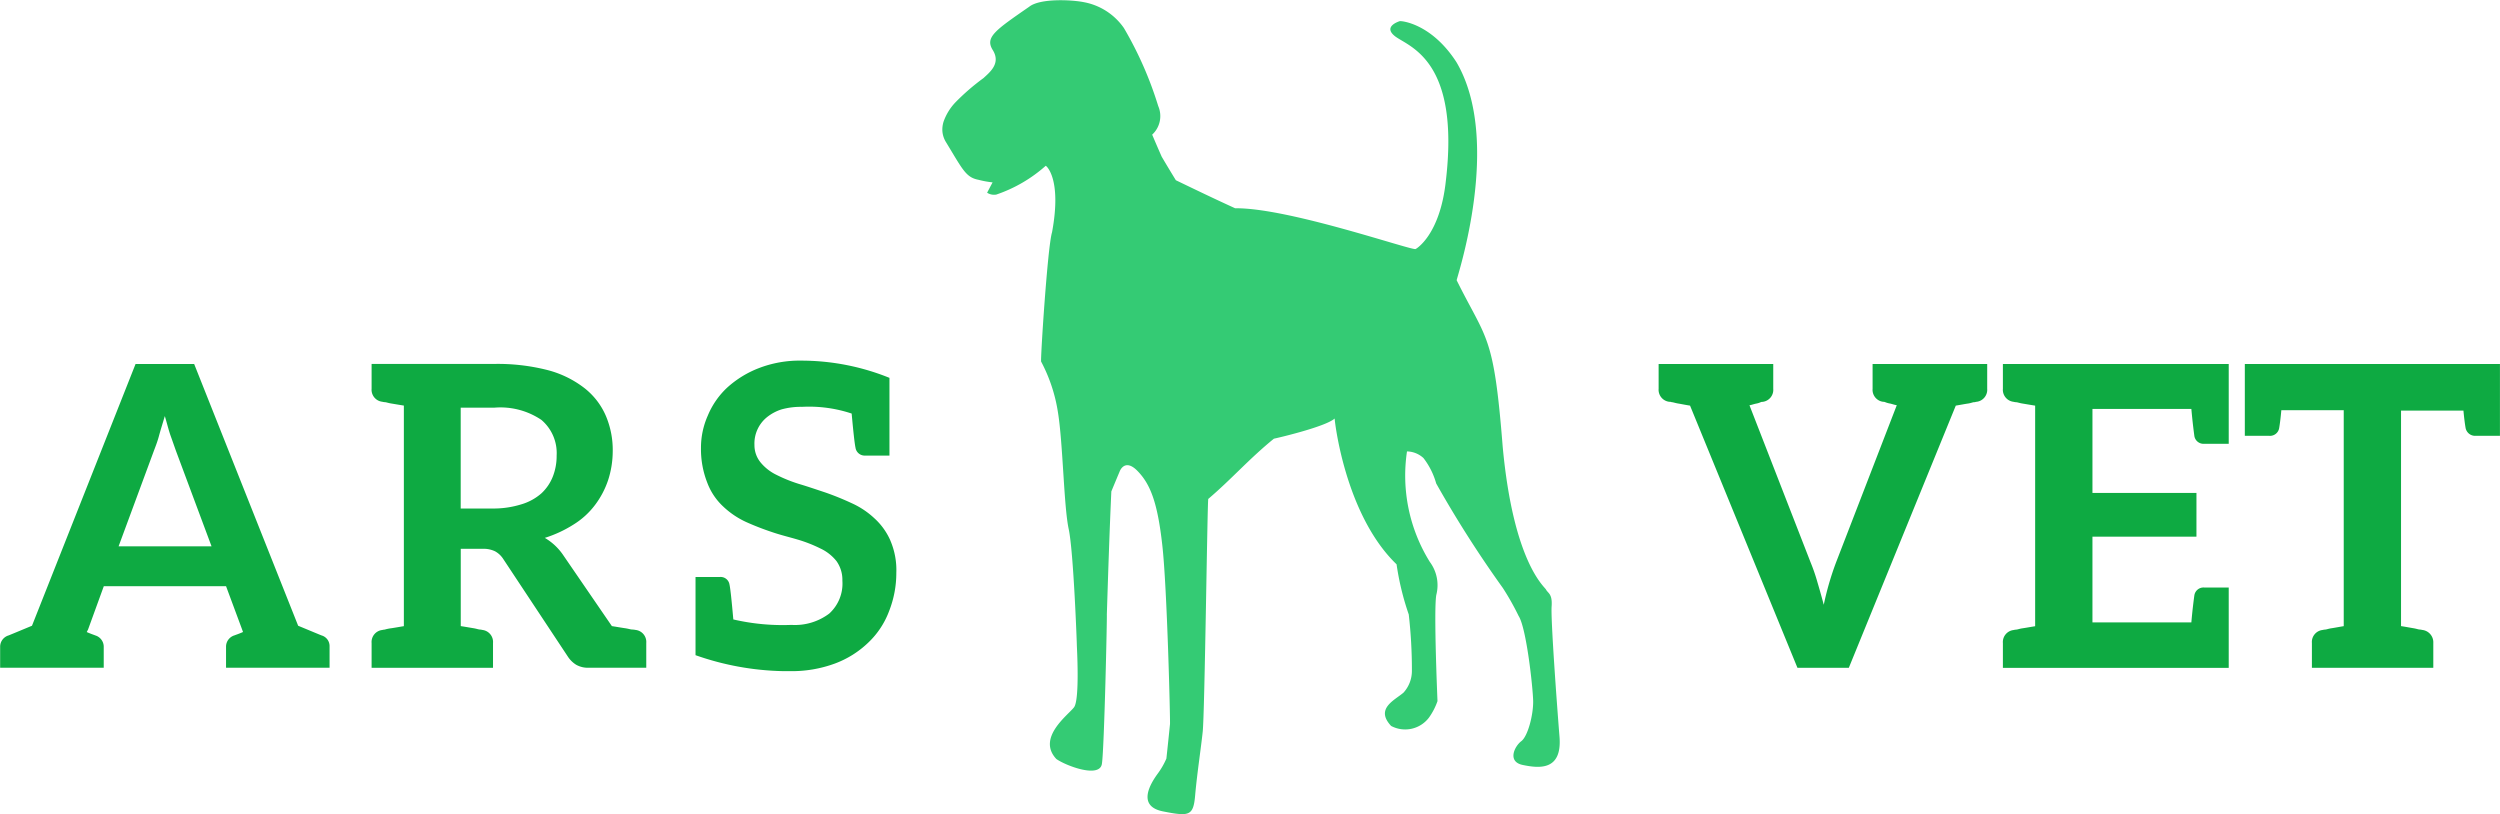 <svg id="logo" xmlns="http://www.w3.org/2000/svg" width="190.406" height="62" viewBox="0 0 190.406 62">
<defs>
    <style>
      .cls-1 {
        fill: #0eaa42;
      }

      .cls-1, .cls-2 {
        fill-rule: evenodd;
      }

      .cls-2 {
        fill: #34cb74;
      }
    </style>
  </defs>
  <path id="ARS_VET" data-name="ARS      VET" class="cls-1" d="M96.705,77.394c-0.162-.064-0.776-0.32-1.778-0.736L87.006,56.721H82.544L74.655,76.658c-1,.416-1.617.672-1.778,0.736a0.9,0.9,0,0,0-.647.832v1.632h7.889V78.226a0.9,0.9,0,0,0-.647-0.832c-0.065-.032-0.291-0.1-0.647-0.256l0.1-.192,1.2-3.3h9.311l1.164,3.136,0.129,0.352c-0.356.16-.582,0.224-0.647,0.256a0.9,0.9,0,0,0-.647.832v1.632H97.32V78.226A0.844,0.844,0,0,0,96.705,77.394ZM83.9,63.441c0.129-.352.291-0.736,0.42-1.216s0.291-.992.453-1.536c0.162,0.544.291,1.088,0.453,1.536s0.291,0.832.42,1.184l2.684,7.2H81.251ZM120.63,76.978a1.787,1.787,0,0,0-.259-0.032c-0.129,0-.291-0.064-0.55-0.1s-0.614-.1-1-0.16l-3.686-5.376a4.357,4.357,0,0,0-1.422-1.344,9.235,9.235,0,0,0,2.2-1.024,5.941,5.941,0,0,0,1.617-1.472,6.627,6.627,0,0,0,1-1.888,7.19,7.19,0,0,0,.356-2.208,6.644,6.644,0,0,0-.518-2.688,5.388,5.388,0,0,0-1.616-2.112,7.765,7.765,0,0,0-2.781-1.376,15.362,15.362,0,0,0-4.106-.48h-9.344v1.888a0.922,0.922,0,0,0,.809.992,1.148,1.148,0,0,0,.194.032c0.1,0,.258.064,0.485,0.1s0.581,0.1.969,0.16v16.8c-0.388.064-.743,0.128-0.969,0.16a3.112,3.112,0,0,0-.485.1,1.148,1.148,0,0,0-.194.032,0.922,0.922,0,0,0-.809.992v1.888h9.247V77.97a0.922,0.922,0,0,0-.808-0.992,1.168,1.168,0,0,0-.194-0.032c-0.1,0-.259-0.064-0.485-0.1s-0.582-.1-0.97-0.16V70.8h1.649a2,2,0,0,1,.97.192,1.721,1.721,0,0,1,.614.576l4.914,7.424a2.042,2.042,0,0,0,.647.64,1.813,1.813,0,0,0,.97.224h4.365V77.97A0.922,0.922,0,0,0,120.63,76.978Zm-8.7-9.568a7.112,7.112,0,0,1-2.134.32h-2.489v-7.68h2.554a5.582,5.582,0,0,1,3.589.928,3.313,3.313,0,0,1,1.164,2.72,4.274,4.274,0,0,1-.291,1.6,3.487,3.487,0,0,1-.873,1.28A4.051,4.051,0,0,1,111.932,67.41Zm28.1,2.752a5,5,0,0,0-1.229-1.7,6.334,6.334,0,0,0-1.746-1.152,21.149,21.149,0,0,0-1.972-.8c-0.679-.224-1.326-0.448-1.972-0.64a10.946,10.946,0,0,1-1.746-.7,3.584,3.584,0,0,1-1.2-.928,2.068,2.068,0,0,1-.485-1.344,2.58,2.58,0,0,1,.938-2.112,3.433,3.433,0,0,1,1.132-.608,5.544,5.544,0,0,1,1.552-.192,10.243,10.243,0,0,1,3.782.512q0.195,2.16.291,2.592a0.707,0.707,0,0,0,.744.608h1.843v-5.92a17.928,17.928,0,0,0-6.693-1.312,8.606,8.606,0,0,0-3.265.576,7.72,7.72,0,0,0-2.393,1.472,6.125,6.125,0,0,0-1.487,2.144,6.018,6.018,0,0,0-.517,2.464,6.973,6.973,0,0,0,.485,2.656,4.746,4.746,0,0,0,1.2,1.792,6.441,6.441,0,0,0,1.746,1.184,20.86,20.86,0,0,0,1.972.768c0.647,0.224,1.326.384,1.972,0.576a10.568,10.568,0,0,1,1.714.672,3.411,3.411,0,0,1,1.228.96,2.452,2.452,0,0,1,.453,1.5,3.081,3.081,0,0,1-1,2.5,4.34,4.34,0,0,1-2.878.864,16.623,16.623,0,0,1-4.429-.416c-0.129-1.472-.226-2.368-0.291-2.656a0.682,0.682,0,0,0-.744-0.576h-1.843V78.9a21.233,21.233,0,0,0,6.693,1.216h0.485a9.487,9.487,0,0,0,3.427-.576,7.358,7.358,0,0,0,2.554-1.6,6.375,6.375,0,0,0,1.585-2.4,7.925,7.925,0,0,0,.549-2.912A5.7,5.7,0,0,0,140.028,70.162Zm82.44-13.44h-7.63v1.888a0.921,0.921,0,0,0,.808.992,0.352,0.352,0,0,1,.161.032,1.734,1.734,0,0,0,.356.1c0.162,0.032.323,0.1,0.517,0.128l-4.623,11.968a21.735,21.735,0,0,0-.938,3.232q-0.242-.912-0.485-1.728a13.5,13.5,0,0,0-.517-1.5l-4.656-11.968c0.194-.032.356-0.1,0.518-0.128a1.331,1.331,0,0,0,.323-0.1,0.355,0.355,0,0,1,.162-0.032,0.922,0.922,0,0,0,.808-0.992V56.721h-8.73v1.888a0.922,0.922,0,0,0,.809.992,0.487,0.487,0,0,1,.194.032c0.1,0,.258.064,0.485,0.1s0.517,0.1.905,0.16l8.18,19.969h3.912l8.147-19.969c0.388-.064.712-0.128,0.938-0.16s0.356-.1.453-0.1,0.129-.032.194-0.032a0.922,0.922,0,0,0,.808-0.992V56.721h-1.1Zm4.751,0h-2.457v1.888a0.922,0.922,0,0,0,.808.992,1.168,1.168,0,0,0,.194.032c0.1,0,.259.064,0.485,0.1s0.582,0.1.97,0.16v16.8c-0.388.064-.743,0.128-0.97,0.16s-0.388.1-.485,0.1a1.168,1.168,0,0,0-.194.032,0.922,0.922,0,0,0-.808.992v1.888h17.2V73.746h-1.876a0.706,0.706,0,0,0-.743.608c-0.033.256-.13,0.928-0.227,2.048h-7.533V69.874h7.921V66.545h-7.921v-6.4h7.533c0.1,1.12.194,1.792,0.227,2.048a0.706,0.706,0,0,0,.743.608h1.876v-6.08H227.219Zm34.885,0H243.19v5.472h1.875a0.707,0.707,0,0,0,.744-0.608c0.032-.192.1-0.64,0.162-1.344h4.752V76.69c-0.388.064-.711,0.128-0.937,0.16s-0.388.1-.485,0.1a1.148,1.148,0,0,0-.194.032,0.921,0.921,0,0,0-.808.992v1.888h9.246V77.97a0.948,0.948,0,0,0-.84-0.992,1.168,1.168,0,0,0-.194-0.032c-0.1,0-.259-0.064-0.485-0.1s-0.55-.1-0.938-0.16V60.273h4.753c0.065,0.7.129,1.12,0.162,1.312a0.739,0.739,0,0,0,.776.608h1.842V56.721H262.1Z" transform="translate(-72.219 -29)"/>
  <path class="cls-2" d="M178.837,30.609s-1.39.4-.32,1.189c1.125,0.806,4.888,1.871,3.824,10.952-0.44,4.176-2.289,5.217-2.3,5.213-0.139.189-9.674-3.154-13.749-3.1-1.537-.7-3.038-1.423-4.517-2.137q-0.549-.894-1.078-1.792-0.37-.838-0.726-1.678a1.924,1.924,0,0,0,.46-2.182,27.9,27.9,0,0,0-2.614-5.941,4.776,4.776,0,0,0-3.03-1.964c-0.916-.188-3.342-0.316-4.178.342-2.615,1.812-3.4,2.333-2.765,3.323,0.608,1.011-.245,1.668-0.718,2.112a16.959,16.959,0,0,0-2.136,1.846,4.105,4.105,0,0,0-.911,1.486,2.156,2.156,0,0,0-.079.391,1.84,1.84,0,0,0-.01.2,1.608,1.608,0,0,0,.011.2,1.869,1.869,0,0,0,.281.781c1.265,2.079,1.5,2.662,2.469,2.846a7.173,7.173,0,0,0,1.066.194q-0.211.394-.417,0.788a0.969,0.969,0,0,0,.7.141,10.993,10.993,0,0,0,3.764-2.192c0.025-.011,1.246.948,0.479,5.073-0.341,1.093-.9,9.86-0.827,9.843a12.19,12.19,0,0,1,1.281,3.875c0.382,2.372.445,7.162,0.816,8.875s0.627,8.843.621,8.846,0.241,4.171-.22,4.737c-0.453.591-2.847,2.321-1.342,3.93,0.707,0.506,3.343,1.516,3.474.341,0.177-1.171.4-11.343,0.372-11.333,0.1-3.132.2-6.258,0.343-9.385q0.315-.762.637-1.528s0.374-1.035,1.353-.035,1.529,2.4,1.89,5.646c0.371,3.217.62,13.613,0.587,13.645q-0.131,1.307-.274,2.618a5.779,5.779,0,0,1-.681,1.176c-0.475.658-1.615,2.42,0.39,2.84,0.5,0.1.9,0.174,1.212,0.2a2.5,2.5,0,0,0,.416.011,0.98,0.98,0,0,0,.312-0.069c0.353-.15.472-0.549,0.541-1.352,0.139-1.6.447-3.614,0.575-4.841,0.155-1.331.358-17.813,0.426-17.742,1.779-1.513,3.1-3.045,5-4.588-0.016.014,3.919-.887,4.627-1.537-0.028-.019.737,7.274,4.713,11.106a20.615,20.615,0,0,0,.928,3.82,37.021,37.021,0,0,1,.24,4.269,2.466,2.466,0,0,1-.631,1.676c-0.652.578-2.2,1.21-.951,2.546a2.273,2.273,0,0,0,2.874-.626,4.935,4.935,0,0,0,.657-1.266c0-.04-0.3-6.932-0.09-8.091a2.966,2.966,0,0,0-.492-2.507,12.464,12.464,0,0,1-1.741-8.419,1.9,1.9,0,0,1,1.255.506,5.638,5.638,0,0,1,.968,1.932,86.131,86.131,0,0,0,5.08,7.967,20.144,20.144,0,0,1,1.2,2.129c0.591,0.911,1.082,5.411,1.106,6.475,0.017,1.041-.4,2.682-0.905,3.061s-1.093,1.562.113,1.811,3,0.472,2.8-2.127c-0.21-2.629-.68-9.058-0.6-9.972a3.121,3.121,0,0,0,.005-0.315,1.753,1.753,0,0,0-.026-0.243,0.96,0.96,0,0,0-.116-0.323c-0.1-.161-0.22-0.239-0.291-0.378-0.114-.228-2.479-2.048-3.3-10.876-0.681-8.643-1.208-8.047-3.506-12.683,0-.181,3.52-10.6-0.019-16.614-1.941-3-4.259-3.145-4.289-3.118h0Z" transform="translate(-72.219 -29)"/>
</svg>
